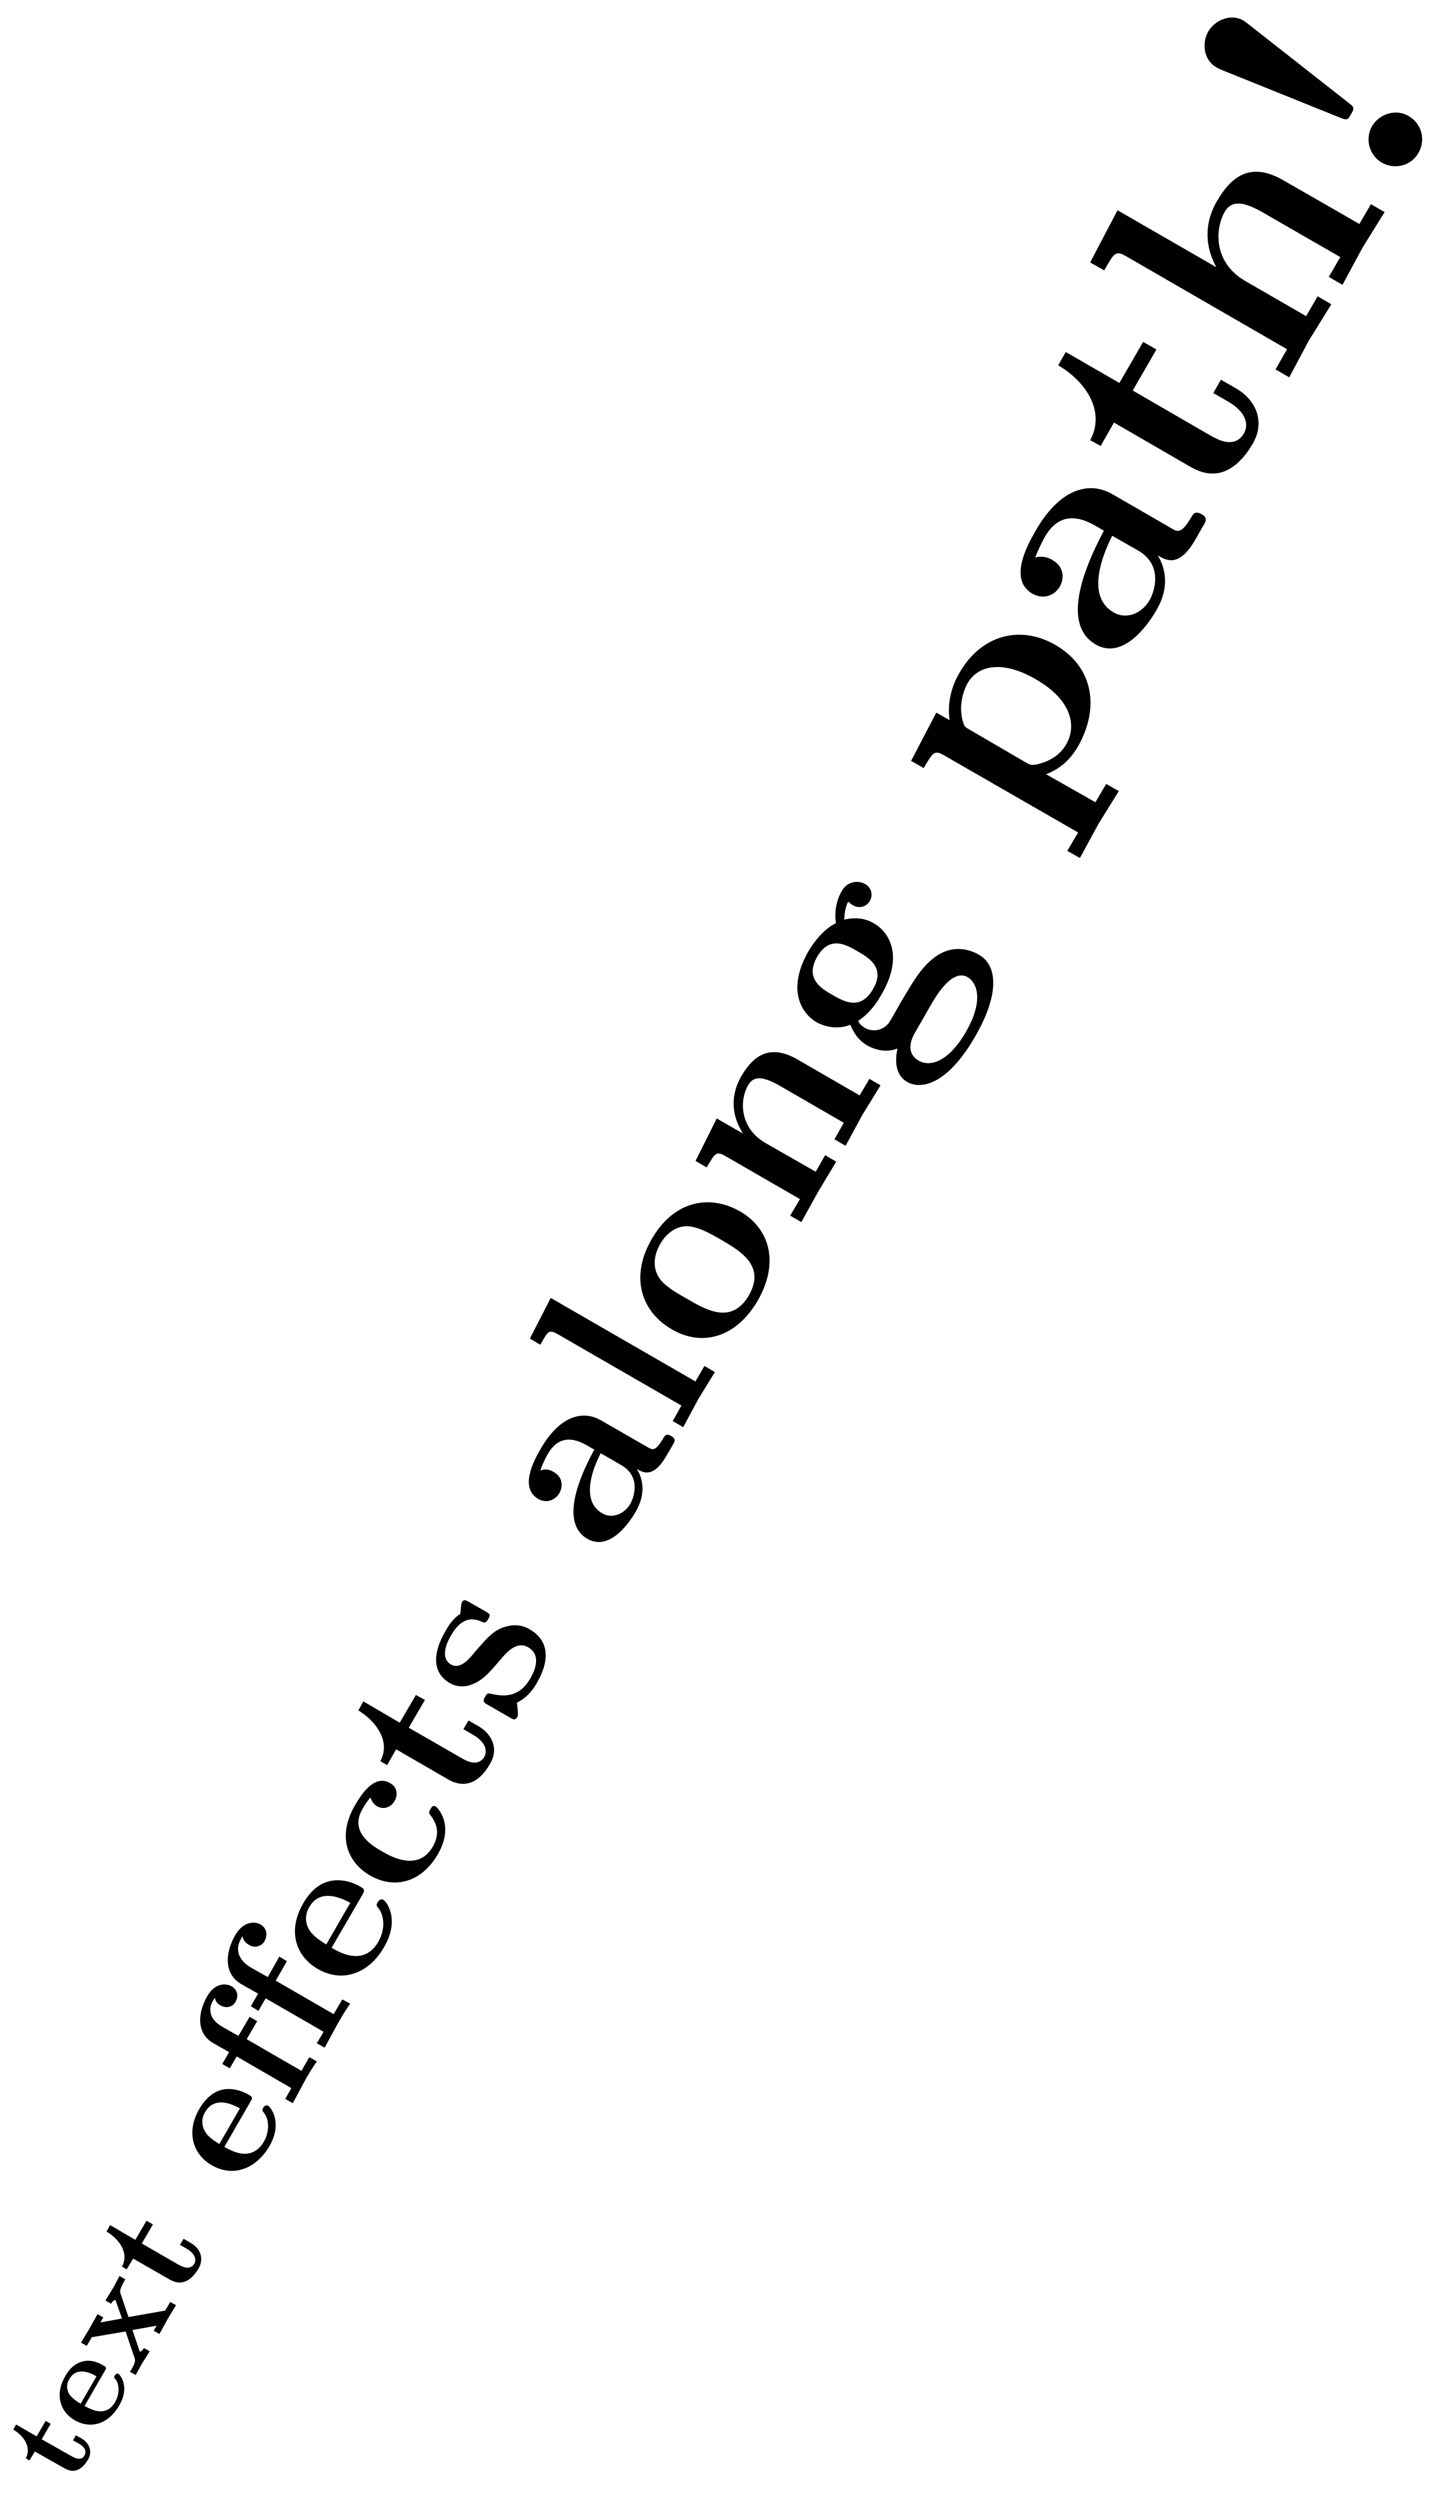 <svg xmlns="http://www.w3.org/2000/svg" xmlns:xlink="http://www.w3.org/1999/xlink" width="84.219" height="144.675" viewBox="0 0 63.164 108.506" version="1.2"><defs><symbol overflow="visible" id="a"><path style="stroke:none" d="m.453-2.11-.25-.14-.125.219.25.14c.313.172.328.375.25.516-.156.266-.453.094-.562.031l-1.297-.734.39-.672-.218-.125-.391.672-.89-.516-.126.219c.47.281.797.766.547 1.25l.157.094.234-.39 1.297.734c.484.28.828-.063 1.015-.391.204-.344.047-.719-.28-.906Zm0 0"/></symbol><symbol overflow="visible" id="b"><path style="stroke:none" d="M.844-2.828c-.078-.047-.14.047-.156.062-.047.094-.032.125.046.188.157.25.157.625-.03.969-.407.703-1.079.312-1.329.171L.25-2.952c.063-.11.094-.156-.047-.235-.156-.093-.547-.296-.937-.171-.297.078-.547.296-.735.64-.468.813-.203 1.547.422 1.906.688.391 1.453.172 1.922-.64.469-.797.063-1.313-.031-1.375Zm-.953.11-.688 1.187c-.203-.125-.406-.266-.515-.453a.618.618 0 0 1 .03-.625c.329-.579 1-.22 1.173-.11Zm0 0"/></symbol><symbol overflow="visible" id="c"><path style="stroke:none" d="m1.813-3.156-.25-.14-.22.374-1.593.281-.344-1.015c-.031-.11-.047-.172.203-.625l-.25-.14-.265.5-.344.562.25.14a.333.333 0 0 1 .188-.172c0 .032.015.047.015.063l.266.75-.938.172.125-.219-.25-.14-.36.64-.359.594.25.14.22-.375 1.468-.25.39 1.157c.063.156-.046.343-.203.593l.25.141.266-.484.344-.547-.25-.14c-.063.093-.14.171-.172.155 0 0-.016-.015-.031-.062l-.297-.875 1.047-.188-.125.22.25.14.36-.657Zm0 0"/></symbol><symbol overflow="visible" id="d"><path style="stroke:none" d="M.547-2.594.25-2.766.094-2.5l.281.156c.39.235.438.485.344.656-.188.329-.563.11-.688.047l-1.593-.921.484-.829-.281-.156-.485.828-1.093-.64-.157.28c.578.345.985.954.672 1.517l.203.125.281-.47L-.359-1C.25-.64.67-1.078.906-1.484c.25-.438.063-.875-.36-1.11Zm0 0"/></symbol><symbol overflow="visible" id="e"><path style="stroke:none" d="M1.094-3.625c-.125-.063-.203.047-.219.078-.063.11-.031.14.047.25C1.14-3 1.14-2.5.906-2.078c-.531.906-1.39.422-1.719.234L.313-3.797c.079-.14.126-.203-.046-.297-.204-.125-.72-.36-1.22-.218-.359.093-.687.375-.952.828-.594 1.03-.25 1.984.547 2.437.89.516 1.89.203 2.5-.828.593-1.031.046-1.688-.047-1.75Zm-1.235.11-.89 1.546c-.25-.156-.516-.328-.64-.578a.789.789 0 0 1 .015-.797c.437-.765 1.281-.297 1.515-.172Zm0 0"/></symbol><symbol overflow="visible" id="f"><path style="stroke:none" d="M-2.469-5.406c-.297-.157-.75-.11-1.062.437-.375.657-.516 1.578.265 2.032l.688.39-.297.516.328.187.297-.515L.125-.984l-.266.468.329.188.468-.875c.14-.266.39-.688.578-.938l-.328-.187-.344.594-2.375-1.375.454-.782-.329-.187-.484.828-.687-.39c-.766-.438-.516-.985-.407-1.157.016-.031.032-.078.079-.11 0 .141.109.266.234.329.297.172.562.031.656-.156.125-.22.11-.5-.172-.672Zm0 0"/></symbol><symbol overflow="visible" id="g"><path style="stroke:none" d="M-2.594-5.688c-.297-.171-.781-.093-1.094.454-.421.718-.546 1.671.266 2.14l.719.406-.313.547.329.204.312-.547L.141-1.031l-.297.5.344.187.5-.922c.156-.28.421-.734.609-.984l-.344-.188-.375.641-2.515-1.453.484-.844-.328-.203-.5.89L-3-3.811c-.797-.47-.563-1.063-.453-1.235a.276.276 0 0 1 .078-.125c.016.156.125.281.266.36a.476.476 0 0 0 .687-.157c.125-.218.125-.547-.172-.718Zm0 0"/></symbol><symbol overflow="visible" id="h"><path style="stroke:none" d="M1.281-4.234c-.14-.079-.234.078-.25.109-.078.125-.047.156.047.266.266.375.266.937-.016 1.437-.609 1.063-1.64.5-2.03.266L.358-4.437c.094-.172.141-.25-.062-.36-.219-.14-.813-.406-1.406-.234-.422.11-.797.437-1.094.953-.703 1.219-.297 2.312.64 2.844 1.016.593 2.188.25 2.875-.954.704-1.203.094-1.984-.03-2.046Zm-1.437.125-1.047 1.812c-.281-.187-.594-.375-.766-.687a.939.939 0 0 1 .032-.938c.5-.875 1.5-.328 1.78-.187Zm0 0"/></symbol><symbol overflow="visible" id="i"><path style="stroke:none" d="M1.25-4.313c-.125-.062-.188.047-.234.141-.079.125-.047.156.015.25.39.5.328.953.094 1.36-.64 1.093-1.813.421-2.172.218-.437-.25-1.469-.844-.875-1.86.156-.28.266-.405.344-.5a.692.692 0 0 0 .266.376c.359.203.656 0 .78-.219.141-.234.141-.594-.202-.781-.672-.39-1.25.5-1.516.969-.828 1.421-.25 2.53.656 3.046 1.063.61 2.235.297 2.938-.921.75-1.282-.032-2.047-.094-2.079Zm0 0"/></symbol><symbol overflow="visible" id="j"><path style="stroke:none" d="M.781-3.75.344-4l-.219.375.422.25c.578.328.61.719.484.953-.281.469-.812.156-1 .047L-2.25-3.688l.703-1.203-.39-.218-.704 1.203-1.578-.922-.218.39c.812.5 1.406 1.375.953 2.204l.296.171.391-.687L-.53-1.437c.875.5 1.484-.094 1.812-.688.375-.625.11-1.266-.5-1.625Zm0 0"/></symbol><symbol overflow="visible" id="k"><path style="stroke:none" d="M.86-4.266c-.376-.218-.766-.218-1.188-.062-.453.187-.656.453-1.172 1.031-.234.297-.64.797-1.047.563-.547-.313-.094-1.11 0-1.266.375-.656.813-.828 1.328-.594.125.063.188.063.282-.11.125-.202.078-.218-.125-.343l-.688-.39c-.156-.094-.234-.141-.328 0-.016.046-.031.062-.063.5-.25.156-.468.421-.656.765-.156.266-.922 1.594.203 2.25.344.188.672.156.922.063.484-.172.75-.485 1.25-1.063.234-.281.703-.86 1.219-.562.656.375.203 1.171.094 1.359-.532.922-1.297.75-1.735.656-.125-.031-.156.016-.219.125-.125.219-.078.25.11.36L0-.438c.156.094.234.141.328-.015C.36-.516.36-.531.344-.797l-.031-.281c.515-.25.78-.703.875-.875.156-.281.921-1.594-.329-2.313Zm0 0"/></symbol><symbol overflow="visible" id="l"><path style="stroke:none" d="M2.75-5.297c-.203-.125-.281 0-.344.125-.344.563-.453.484-.672.36L-.28-5.97c-.828-.484-1.828-.156-2.625 1.235-.313.53-.922 1.687-.11 2.171.407.235.782 0 .922-.25.172-.296.14-.703-.25-.921-.281-.172-.531-.094-.578-.047.094-.313.266-.625.328-.735.406-.703.985-.78 1.688-.375l.328.188c-.36.672-1.656 3.094-.297 3.875.906.515 1.734-.547 2.11-1.203.421-.735.312-1.406.03-1.828.282.156.72.406 1.282-.563l.265-.453c.11-.188.172-.297-.062-.422ZM.594-4.03c.89.515.531 1.437.39 1.687-.28.469-.812.64-1.218.406-1.016-.593-.313-2.14-.063-2.609Zm0 0"/></symbol><symbol overflow="visible" id="m"><path style="stroke:none" d="m1.64-2.844-.452-.265-.391.671-6.281-3.624-.907 1.765.454.266c.343-.61.375-.672.765-.453l5.36 3.093-.376.672.454.266.656-1.219Zm0 0"/></symbol><symbol overflow="visible" id="n"><path style="stroke:none" d="M.953-6.719C-.407-7.5-1.953-7.156-2.89-5.516c-.953 1.641-.453 3.157.891 3.922 1.234.719 2.734.422 3.719-1.265.968-1.704.468-3.141-.766-3.86ZM.11-5.5c.86.5 1.954 1.14 1.22 2.422-.75 1.281-1.845.64-2.704.14-.469-.265-.984-.562-1.203-.921-.266-.407-.235-.954.062-1.454.235-.421.641-.75 1.11-.765.468-.016 1.031.297 1.515.578Zm0 0"/></symbol><symbol overflow="visible" id="o"><path style="stroke:none" d="m3.703-6.406-.484-.282-.422.72L.094-7.532C-1-8.156-1.75-7.828-2.344-6.797c-.578 1.016-.297 1.906.078 2.484l-1.14-.656-.922 1.844.484.281c.375-.64.422-.719.828-.484l3.22 1.86-.423.718.485.281L1-1.797l.781-1.297-.484-.281-.406.719-2.188-1.25c-1.125-.656-1.125-1.86-.75-2.5.203-.36.547-.453 1.344 0l2.812 1.625-.406.718.484.282.72-1.328Zm0 0"/></symbol><symbol overflow="visible" id="p"><path style="stroke:none" d="M-.813-8.484a.74.74 0 0 0-1.015.312c-.094.156-.36.688-.25 1.39-.235.11-.735.438-1.203 1.235-.89 1.563-.375 2.625.36 3.063.452.25 1.015.296 1.468.109.203.516.516.781.75.906.156.094.719.36 1.297.125C.563-1.187.344-.28 1.016.11c.546.313 1.687.204 2.937-1.953 1.11-1.906.953-3.125.188-3.562-.313-.188-1.047-.485-1.829.031-.64.422-1.015 1.078-1.624 2.11-.157.28-.438.78-.485.828a.803.803 0 0 1-1.016.203c-.109-.063-.265-.188-.296-.313.546-.36.859-.875 1.015-1.156.906-1.547.422-2.64-.344-3.078-.5-.297-1-.219-1.28-.157.015-.437.109-.671.171-.78.063.046.14.124.203.155.282.157.578.079.735-.187a.522.522 0 0 0-.204-.734Zm-.328 2.921c.485.282 1.22.704.672 1.641-.547.953-1.281.531-1.765.25-.485-.281-1.204-.703-.657-1.656.547-.938 1.266-.516 1.75-.234Zm4.782 1.125c.375.22.734.97-.079 2.375C2.813-.766 2.016-.53 1.517-.813c-.641-.375-.25-1.062-.172-1.203l.734-1.28c.188-.313.89-1.532 1.563-1.142Zm0 0"/></symbol><symbol overflow="visible" id="q"><path style="stroke:none" d="M1.406-8.39c-1.515-.876-3.218-.454-4.172 1.218-.5.844-.484 1.672-.421 2.047l-.579-.328-1.093 2.094.546.312c.422-.719.47-.797.922-.531L2.391-.25l-.47.797.548.312.797-1.468.89-1.438-.547-.312-.468.796L1-2.78c.703-.266 1.094-.719 1.375-1.188.984-1.719.656-3.484-.969-4.422Zm-.86 1.484c1.626.937 1.766 2.078 1.329 2.828-.094.156-.406.687-1.297.875-.234.031-.25.031-.469-.094l-2.437-1.422c-.219-.125-.219-.14-.297-.39-.188-.735.078-1.375.219-1.625.453-.782 1.515-1 2.953-.172Zm0 0"/></symbol><symbol overflow="visible" id="r"><path style="stroke:none" d="M3.5-6.719c-.281-.156-.36 0-.453.157-.422.703-.578.625-.86.453L-.358-7.58c-1.047-.609-2.313-.202-3.329 1.563-.39.672-1.187 2.141-.156 2.75.531.297 1 .032 1.188-.296.219-.36.187-.891-.328-1.172-.344-.204-.672-.125-.735-.094.14-.375.344-.766.422-.906.516-.891 1.25-1.016 2.156-.5L-.734-6c-.454.875-2.079 3.938-.36 4.938 1.125.656 2.188-.688 2.657-1.516.546-.953.39-1.766.046-2.344.375.219.922.531 1.625-.687l.329-.579c.14-.218.218-.375-.063-.53ZM.75-5.14c1.14.657.672 1.86.5 2.157-.36.609-1.031.843-1.563.53-1.28-.733-.374-2.702-.062-3.327Zm0 0"/></symbol><symbol overflow="visible" id="s"><path style="stroke:none" d="m1.172-5.547-.656-.375-.329.578.625.36c.844.484.907 1.046.704 1.39-.407.703-1.172.25-1.454.094l-3.374-1.953 1.03-1.781-.577-.329-1.032 1.782-2.328-1.344-.328.578c1.203.703 2.063 2 1.39 3.25l.454.25.578-1.015 3.344 1.937c1.312.75 2.187-.172 2.687-1.031.532-.922.157-1.875-.734-2.39Zm0 0"/></symbol><symbol overflow="visible" id="t"><path style="stroke:none" d="m4.469-7.734-.594-.344-.5.86L.109-9.095c-1.312-.765-2.187-.375-2.921.89-.704 1.22-.344 2.282-.032 2.845v.015l-4.281-2.468-1.188 2.265.61.344c.453-.797.5-.875.984-.594L.234-1.78l-.5.875.594.344.86-1.61.968-1.562-.594-.344-.5.86-2.625-1.516c-1.375-.782-1.359-2.22-.906-3.016.25-.422.672-.531 1.625.016l3.39 1.953-.5.86.595.343.859-1.594Zm0 0"/></symbol><symbol overflow="visible" id="v"><path style="stroke:none" d="M-6.313-8.016c-.5-.28-1.187-.062-1.515.485-.313.562-.156 1.265.344 1.547.078.046.109.062.25.125l5.078 2.046c.344.141.375.141.531-.14.14-.235.14-.297-.094-.469l-4.437-3.484ZM.875-3.859c-.547-.329-1.266-.11-1.594.437a1.166 1.166 0 0 0 .422 1.578c.563.328 1.281.14 1.594-.422a1.16 1.16 0 0 0-.422-1.593Zm0 0"/></symbol><clipPath id="u"><path d="M51 0h11.746v8H51Zm0 0"/></clipPath></defs><use xlink:href="#a" x="3.091" y="107.958" style="fill:#000;fill-opacity:1"/><use xlink:href="#b" x="4.297" y="105.869" style="fill:#000;fill-opacity:1"/><use xlink:href="#c" x="5.828" y="103.216" style="fill:#000;fill-opacity:1"/><use xlink:href="#d" x="7.718" y="99.943" style="fill:#000;fill-opacity:1"/><use xlink:href="#e" x="10.554" y="95.032" style="fill:#000;fill-opacity:1"/><use xlink:href="#f" x="12.523" y="91.622" style="fill:#000;fill-opacity:1"/><use xlink:href="#g" x="13.907" y="89.224" style="fill:#000;fill-opacity:1"/><use xlink:href="#h" x="15.364" y="86.701" style="fill:#000;fill-opacity:1"/><use xlink:href="#i" x="17.661" y="82.722" style="fill:#000;fill-opacity:1"/><use xlink:href="#j" x="19.994" y="78.681" style="fill:#000;fill-opacity:1"/><use xlink:href="#k" x="22.128" y="74.985" style="fill:#000;fill-opacity:1"/><use xlink:href="#l" x="26.376" y="67.626" style="fill:#000;fill-opacity:1"/><use xlink:href="#m" x="29.393" y="62.401" style="fill:#000;fill-opacity:1"/><use xlink:href="#n" x="31.18" y="59.305" style="fill:#000;fill-opacity:1"/><use xlink:href="#o" x="34.522" y="53.517" style="fill:#000;fill-opacity:1"/><use xlink:href="#p" x="38.368" y="46.855" style="fill:#000;fill-opacity:1"/><use xlink:href="#q" x="44.412" y="36.386" style="fill:#000;fill-opacity:1"/><use xlink:href="#r" x="48.656" y="29.035" style="fill:#000;fill-opacity:1"/><use xlink:href="#s" x="52.485" y="22.404" style="fill:#000;fill-opacity:1"/><use xlink:href="#t" x="55.639" y="16.94" style="fill:#000;fill-opacity:1"/><g clip-path="url(#u)"><use xlink:href="#v" x="60.281" y="8.9" style="fill:#000;fill-opacity:1"/></g></svg>